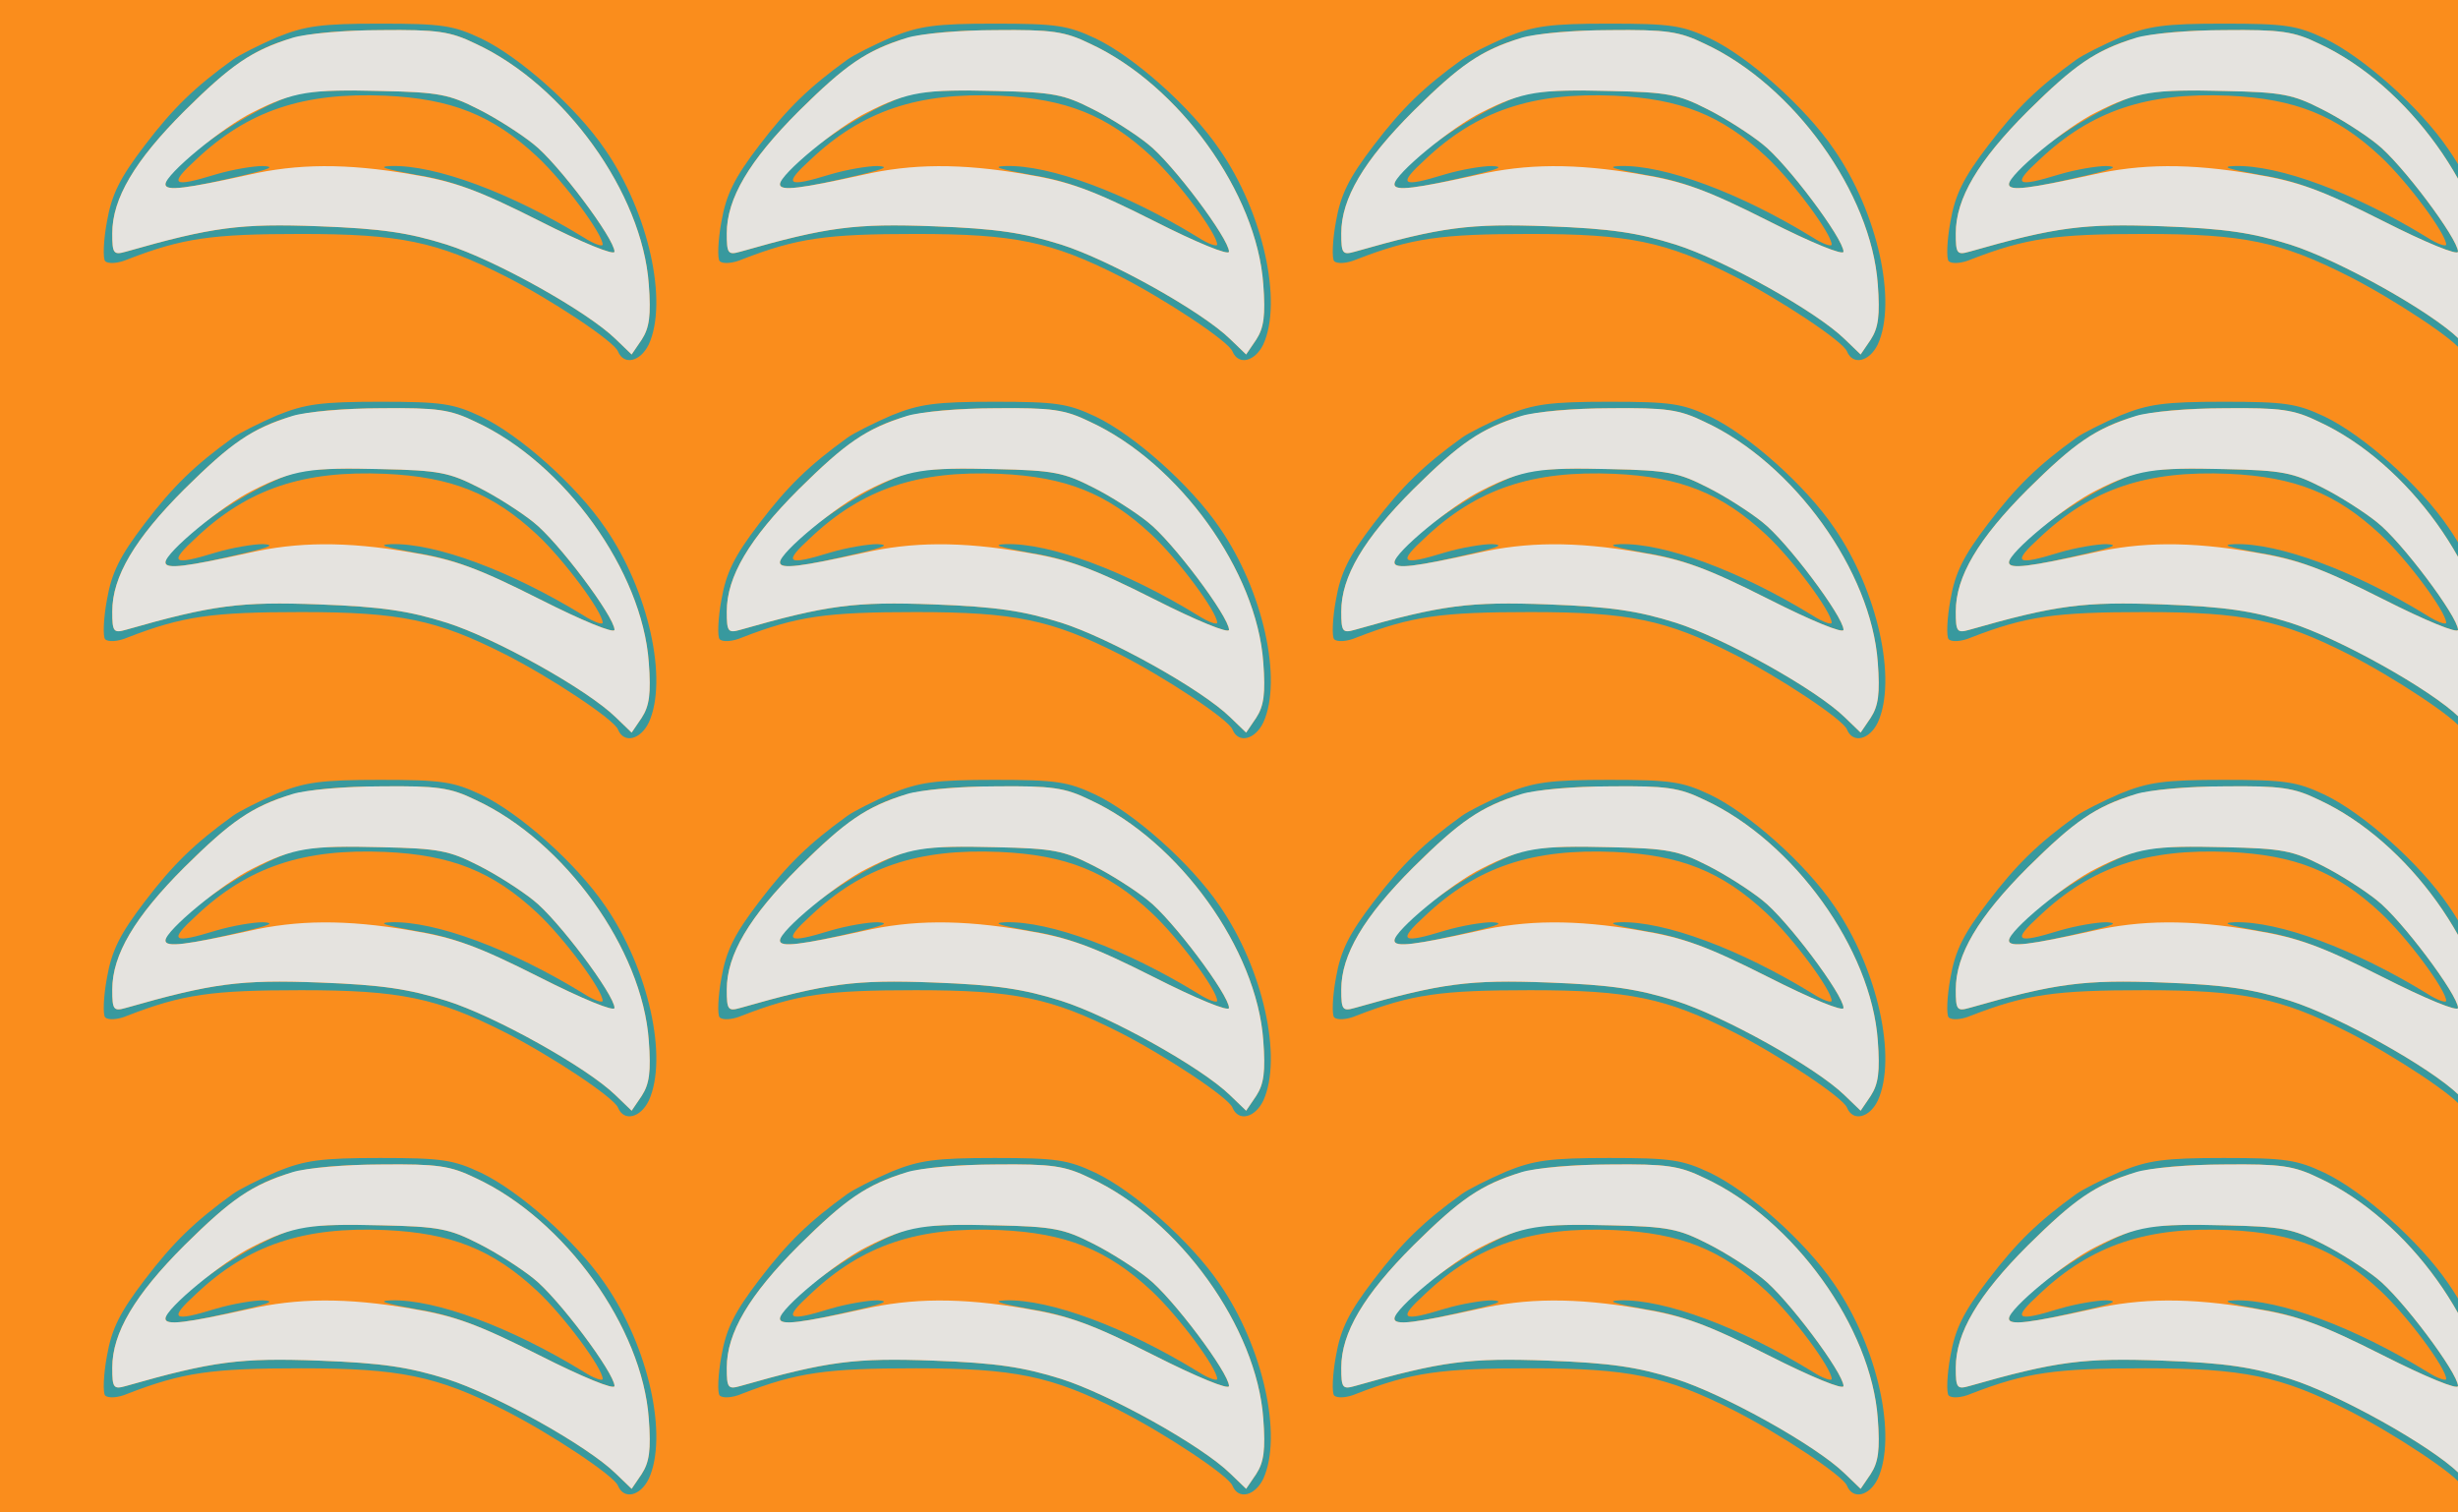 <?xml version="1.0" standalone="no"?>
<!DOCTYPE svg PUBLIC "-//W3C//DTD SVG 20010904//EN"
 "http://www.w3.org/TR/2001/REC-SVG-20010904/DTD/svg10.dtd">
<svg version="1.0" xmlns="http://www.w3.org/2000/svg" width="416pt" height="256pt" viewBox="0 0 416 256" preserveAspectRatio = "xMidYMid meet" >
<rect width="416" height="256" fill="#FA8D1C"/>
<g id="row0" transform="translate(13,0.0)">
<g id="0" transform="translate(0.0,0)scale(1,1)">

<path d="M374 481 c-73 -19 -224 -122 -224 -153 0 -12 38 -7 135 16 42 10 51 14 30 15 -16 0 -52 -6 -79 -14 -75 -23 -81 -18 -34 25 88 83 182 114 320 108 112 -5 182 -33 257 -103 46 -43 111 -131 111 -149 0 -4 -15 1 -32 12 -124 76 -251 123 -326 121 -25 -1 -11 -5 43 -15 62 -10 109 -28 208 -78 73 -37 127 -59 127 -52 0 22 -96 150 -137 182 -21 17 -63 44 -93 59 -49 25 -67 29 -165 31 -60 2 -124 0 -141 -5z" transform="translate(0,64) scale(0.1,-0.1)" stroke="none" fill="#38999E"/>

<path d="M339 577 c-30 -13 -64 -30 -75 -38 -65 -47 -101 -82 -149 -145 -42 -55 -56 -83 -64 -129 -6 -32 -7 -63 -3 -67 5 -5 22 -4 38 3 93 36 142 43 294 43 167 0 229 -13 344 -71 77 -39 186 -111 192 -128 10 -24 38 -17 52 12 33 72 0 223 -74 330 -49 72 -145 157 -210 188 -47 22 -66 25 -171 25 -100 0 -127 -4 -174 -23z m336 -11 c151 -70 282 -253 293 -407 4 -53 1 -74 -12 -94 l-17 -25 -27 26 c-48 47 -204 134 -286 160 -64 20 -109 27 -216 31 -133 5 -180 -1 -327 -43 -21 -6 -23 -3 -23 31 0 59 38 123 122 207 116 116 166 136 333 137 95 1 117 -2 160 -23z" transform="translate(0,64) scale(0.1,-0.1)" stroke="none" fill="#38999E"/>

<path d="M365 576 c-70 -22 -103 -45 -183 -124 -84 -84 -122 -148 -122 -207 0 -34 2 -37 23 -31 147 42 194 48 327 43 107 -4 152 -11 216 -31 82 -26 238 -113 286 -160 l27 -26 17 25 c13 20 16 41 12 94 -11 154 -142 337 -293 407 -43 21 -65 24 -160 23 -60 0 -128 -6 -150 -13z m315 -121 c30 -15 72 -42 93 -59 41 -32 137 -160 137 -182 0 -7 -54 15 -127 52 -105 53 -144 67 -217 79 -111 19 -193 18 -276 -1 -104 -23 -140 -28 -140 -16 0 17 97 97 148 122 69 35 97 39 217 36 98 -2 116 -6 165 -31z" transform="translate(0,64) scale(0.1,-0.1)" stroke="none" fill="#E5E3DF"/>

</g>

<g id="1" transform="translate(104.0,0)scale(1,1)">

<path d="M374 481 c-73 -19 -224 -122 -224 -153 0 -12 38 -7 135 16 42 10 51 14 30 15 -16 0 -52 -6 -79 -14 -75 -23 -81 -18 -34 25 88 83 182 114 320 108 112 -5 182 -33 257 -103 46 -43 111 -131 111 -149 0 -4 -15 1 -32 12 -124 76 -251 123 -326 121 -25 -1 -11 -5 43 -15 62 -10 109 -28 208 -78 73 -37 127 -59 127 -52 0 22 -96 150 -137 182 -21 17 -63 44 -93 59 -49 25 -67 29 -165 31 -60 2 -124 0 -141 -5z" transform="translate(0,64) scale(0.1,-0.1)" stroke="none" fill="#38999E"/>

<path d="M339 577 c-30 -13 -64 -30 -75 -38 -65 -47 -101 -82 -149 -145 -42 -55 -56 -83 -64 -129 -6 -32 -7 -63 -3 -67 5 -5 22 -4 38 3 93 36 142 43 294 43 167 0 229 -13 344 -71 77 -39 186 -111 192 -128 10 -24 38 -17 52 12 33 72 0 223 -74 330 -49 72 -145 157 -210 188 -47 22 -66 25 -171 25 -100 0 -127 -4 -174 -23z m336 -11 c151 -70 282 -253 293 -407 4 -53 1 -74 -12 -94 l-17 -25 -27 26 c-48 47 -204 134 -286 160 -64 20 -109 27 -216 31 -133 5 -180 -1 -327 -43 -21 -6 -23 -3 -23 31 0 59 38 123 122 207 116 116 166 136 333 137 95 1 117 -2 160 -23z" transform="translate(0,64) scale(0.1,-0.1)" stroke="none" fill="#38999E"/>

<path d="M365 576 c-70 -22 -103 -45 -183 -124 -84 -84 -122 -148 -122 -207 0 -34 2 -37 23 -31 147 42 194 48 327 43 107 -4 152 -11 216 -31 82 -26 238 -113 286 -160 l27 -26 17 25 c13 20 16 41 12 94 -11 154 -142 337 -293 407 -43 21 -65 24 -160 23 -60 0 -128 -6 -150 -13z m315 -121 c30 -15 72 -42 93 -59 41 -32 137 -160 137 -182 0 -7 -54 15 -127 52 -105 53 -144 67 -217 79 -111 19 -193 18 -276 -1 -104 -23 -140 -28 -140 -16 0 17 97 97 148 122 69 35 97 39 217 36 98 -2 116 -6 165 -31z" transform="translate(0,64) scale(0.1,-0.1)" stroke="none" fill="#E5E3DF"/>

</g>

<g id="2" transform="translate(208.0,0)scale(1,1)">

<path d="M374 481 c-73 -19 -224 -122 -224 -153 0 -12 38 -7 135 16 42 10 51 14 30 15 -16 0 -52 -6 -79 -14 -75 -23 -81 -18 -34 25 88 83 182 114 320 108 112 -5 182 -33 257 -103 46 -43 111 -131 111 -149 0 -4 -15 1 -32 12 -124 76 -251 123 -326 121 -25 -1 -11 -5 43 -15 62 -10 109 -28 208 -78 73 -37 127 -59 127 -52 0 22 -96 150 -137 182 -21 17 -63 44 -93 59 -49 25 -67 29 -165 31 -60 2 -124 0 -141 -5z" transform="translate(0,64) scale(0.1,-0.1)" stroke="none" fill="#38999E"/>

<path d="M339 577 c-30 -13 -64 -30 -75 -38 -65 -47 -101 -82 -149 -145 -42 -55 -56 -83 -64 -129 -6 -32 -7 -63 -3 -67 5 -5 22 -4 38 3 93 36 142 43 294 43 167 0 229 -13 344 -71 77 -39 186 -111 192 -128 10 -24 38 -17 52 12 33 72 0 223 -74 330 -49 72 -145 157 -210 188 -47 22 -66 25 -171 25 -100 0 -127 -4 -174 -23z m336 -11 c151 -70 282 -253 293 -407 4 -53 1 -74 -12 -94 l-17 -25 -27 26 c-48 47 -204 134 -286 160 -64 20 -109 27 -216 31 -133 5 -180 -1 -327 -43 -21 -6 -23 -3 -23 31 0 59 38 123 122 207 116 116 166 136 333 137 95 1 117 -2 160 -23z" transform="translate(0,64) scale(0.1,-0.1)" stroke="none" fill="#38999E"/>

<path d="M365 576 c-70 -22 -103 -45 -183 -124 -84 -84 -122 -148 -122 -207 0 -34 2 -37 23 -31 147 42 194 48 327 43 107 -4 152 -11 216 -31 82 -26 238 -113 286 -160 l27 -26 17 25 c13 20 16 41 12 94 -11 154 -142 337 -293 407 -43 21 -65 24 -160 23 -60 0 -128 -6 -150 -13z m315 -121 c30 -15 72 -42 93 -59 41 -32 137 -160 137 -182 0 -7 -54 15 -127 52 -105 53 -144 67 -217 79 -111 19 -193 18 -276 -1 -104 -23 -140 -28 -140 -16 0 17 97 97 148 122 69 35 97 39 217 36 98 -2 116 -6 165 -31z" transform="translate(0,64) scale(0.1,-0.1)" stroke="none" fill="#E5E3DF"/>

</g>

<g id="3" transform="translate(312.0,0)scale(1,1)">

<path d="M374 481 c-73 -19 -224 -122 -224 -153 0 -12 38 -7 135 16 42 10 51 14 30 15 -16 0 -52 -6 -79 -14 -75 -23 -81 -18 -34 25 88 83 182 114 320 108 112 -5 182 -33 257 -103 46 -43 111 -131 111 -149 0 -4 -15 1 -32 12 -124 76 -251 123 -326 121 -25 -1 -11 -5 43 -15 62 -10 109 -28 208 -78 73 -37 127 -59 127 -52 0 22 -96 150 -137 182 -21 17 -63 44 -93 59 -49 25 -67 29 -165 31 -60 2 -124 0 -141 -5z" transform="translate(0,64) scale(0.1,-0.1)" stroke="none" fill="#38999E"/>

<path d="M339 577 c-30 -13 -64 -30 -75 -38 -65 -47 -101 -82 -149 -145 -42 -55 -56 -83 -64 -129 -6 -32 -7 -63 -3 -67 5 -5 22 -4 38 3 93 36 142 43 294 43 167 0 229 -13 344 -71 77 -39 186 -111 192 -128 10 -24 38 -17 52 12 33 72 0 223 -74 330 -49 72 -145 157 -210 188 -47 22 -66 25 -171 25 -100 0 -127 -4 -174 -23z m336 -11 c151 -70 282 -253 293 -407 4 -53 1 -74 -12 -94 l-17 -25 -27 26 c-48 47 -204 134 -286 160 -64 20 -109 27 -216 31 -133 5 -180 -1 -327 -43 -21 -6 -23 -3 -23 31 0 59 38 123 122 207 116 116 166 136 333 137 95 1 117 -2 160 -23z" transform="translate(0,64) scale(0.1,-0.1)" stroke="none" fill="#38999E"/>

<path d="M365 576 c-70 -22 -103 -45 -183 -124 -84 -84 -122 -148 -122 -207 0 -34 2 -37 23 -31 147 42 194 48 327 43 107 -4 152 -11 216 -31 82 -26 238 -113 286 -160 l27 -26 17 25 c13 20 16 41 12 94 -11 154 -142 337 -293 407 -43 21 -65 24 -160 23 -60 0 -128 -6 -150 -13z m315 -121 c30 -15 72 -42 93 -59 41 -32 137 -160 137 -182 0 -7 -54 15 -127 52 -105 53 -144 67 -217 79 -111 19 -193 18 -276 -1 -104 -23 -140 -28 -140 -16 0 17 97 97 148 122 69 35 97 39 217 36 98 -2 116 -6 165 -31z" transform="translate(0,64) scale(0.1,-0.1)" stroke="none" fill="#E5E3DF"/>

</g>

<g id="4" transform="translate(416.0,0)scale(1,1)">

<path d="M374 481 c-73 -19 -224 -122 -224 -153 0 -12 38 -7 135 16 42 10 51 14 30 15 -16 0 -52 -6 -79 -14 -75 -23 -81 -18 -34 25 88 83 182 114 320 108 112 -5 182 -33 257 -103 46 -43 111 -131 111 -149 0 -4 -15 1 -32 12 -124 76 -251 123 -326 121 -25 -1 -11 -5 43 -15 62 -10 109 -28 208 -78 73 -37 127 -59 127 -52 0 22 -96 150 -137 182 -21 17 -63 44 -93 59 -49 25 -67 29 -165 31 -60 2 -124 0 -141 -5z" transform="translate(0,64) scale(0.1,-0.1)" stroke="none" fill="#38999E"/>

<path d="M339 577 c-30 -13 -64 -30 -75 -38 -65 -47 -101 -82 -149 -145 -42 -55 -56 -83 -64 -129 -6 -32 -7 -63 -3 -67 5 -5 22 -4 38 3 93 36 142 43 294 43 167 0 229 -13 344 -71 77 -39 186 -111 192 -128 10 -24 38 -17 52 12 33 72 0 223 -74 330 -49 72 -145 157 -210 188 -47 22 -66 25 -171 25 -100 0 -127 -4 -174 -23z m336 -11 c151 -70 282 -253 293 -407 4 -53 1 -74 -12 -94 l-17 -25 -27 26 c-48 47 -204 134 -286 160 -64 20 -109 27 -216 31 -133 5 -180 -1 -327 -43 -21 -6 -23 -3 -23 31 0 59 38 123 122 207 116 116 166 136 333 137 95 1 117 -2 160 -23z" transform="translate(0,64) scale(0.1,-0.1)" stroke="none" fill="#38999E"/>

<path d="M365 576 c-70 -22 -103 -45 -183 -124 -84 -84 -122 -148 -122 -207 0 -34 2 -37 23 -31 147 42 194 48 327 43 107 -4 152 -11 216 -31 82 -26 238 -113 286 -160 l27 -26 17 25 c13 20 16 41 12 94 -11 154 -142 337 -293 407 -43 21 -65 24 -160 23 -60 0 -128 -6 -150 -13z m315 -121 c30 -15 72 -42 93 -59 41 -32 137 -160 137 -182 0 -7 -54 15 -127 52 -105 53 -144 67 -217 79 -111 19 -193 18 -276 -1 -104 -23 -140 -28 -140 -16 0 17 97 97 148 122 69 35 97 39 217 36 98 -2 116 -6 165 -31z" transform="translate(0,64) scale(0.1,-0.1)" stroke="none" fill="#E5E3DF"/>

</g>

</g>
<g id="row1" transform="translate(13,64.0)">
<g id="0" transform="translate(0.0,0)scale(1,1)">

<path d="M374 481 c-73 -19 -224 -122 -224 -153 0 -12 38 -7 135 16 42 10 51 14 30 15 -16 0 -52 -6 -79 -14 -75 -23 -81 -18 -34 25 88 83 182 114 320 108 112 -5 182 -33 257 -103 46 -43 111 -131 111 -149 0 -4 -15 1 -32 12 -124 76 -251 123 -326 121 -25 -1 -11 -5 43 -15 62 -10 109 -28 208 -78 73 -37 127 -59 127 -52 0 22 -96 150 -137 182 -21 17 -63 44 -93 59 -49 25 -67 29 -165 31 -60 2 -124 0 -141 -5z" transform="translate(0,64) scale(0.1,-0.1)" stroke="none" fill="#38999E"/>

<path d="M339 577 c-30 -13 -64 -30 -75 -38 -65 -47 -101 -82 -149 -145 -42 -55 -56 -83 -64 -129 -6 -32 -7 -63 -3 -67 5 -5 22 -4 38 3 93 36 142 43 294 43 167 0 229 -13 344 -71 77 -39 186 -111 192 -128 10 -24 38 -17 52 12 33 72 0 223 -74 330 -49 72 -145 157 -210 188 -47 22 -66 25 -171 25 -100 0 -127 -4 -174 -23z m336 -11 c151 -70 282 -253 293 -407 4 -53 1 -74 -12 -94 l-17 -25 -27 26 c-48 47 -204 134 -286 160 -64 20 -109 27 -216 31 -133 5 -180 -1 -327 -43 -21 -6 -23 -3 -23 31 0 59 38 123 122 207 116 116 166 136 333 137 95 1 117 -2 160 -23z" transform="translate(0,64) scale(0.1,-0.1)" stroke="none" fill="#38999E"/>

<path d="M365 576 c-70 -22 -103 -45 -183 -124 -84 -84 -122 -148 -122 -207 0 -34 2 -37 23 -31 147 42 194 48 327 43 107 -4 152 -11 216 -31 82 -26 238 -113 286 -160 l27 -26 17 25 c13 20 16 41 12 94 -11 154 -142 337 -293 407 -43 21 -65 24 -160 23 -60 0 -128 -6 -150 -13z m315 -121 c30 -15 72 -42 93 -59 41 -32 137 -160 137 -182 0 -7 -54 15 -127 52 -105 53 -144 67 -217 79 -111 19 -193 18 -276 -1 -104 -23 -140 -28 -140 -16 0 17 97 97 148 122 69 35 97 39 217 36 98 -2 116 -6 165 -31z" transform="translate(0,64) scale(0.1,-0.1)" stroke="none" fill="#E5E3DF"/>

</g>

<g id="1" transform="translate(104.0,0)scale(1,1)">

<path d="M374 481 c-73 -19 -224 -122 -224 -153 0 -12 38 -7 135 16 42 10 51 14 30 15 -16 0 -52 -6 -79 -14 -75 -23 -81 -18 -34 25 88 83 182 114 320 108 112 -5 182 -33 257 -103 46 -43 111 -131 111 -149 0 -4 -15 1 -32 12 -124 76 -251 123 -326 121 -25 -1 -11 -5 43 -15 62 -10 109 -28 208 -78 73 -37 127 -59 127 -52 0 22 -96 150 -137 182 -21 17 -63 44 -93 59 -49 25 -67 29 -165 31 -60 2 -124 0 -141 -5z" transform="translate(0,64) scale(0.1,-0.1)" stroke="none" fill="#38999E"/>

<path d="M339 577 c-30 -13 -64 -30 -75 -38 -65 -47 -101 -82 -149 -145 -42 -55 -56 -83 -64 -129 -6 -32 -7 -63 -3 -67 5 -5 22 -4 38 3 93 36 142 43 294 43 167 0 229 -13 344 -71 77 -39 186 -111 192 -128 10 -24 38 -17 52 12 33 72 0 223 -74 330 -49 72 -145 157 -210 188 -47 22 -66 25 -171 25 -100 0 -127 -4 -174 -23z m336 -11 c151 -70 282 -253 293 -407 4 -53 1 -74 -12 -94 l-17 -25 -27 26 c-48 47 -204 134 -286 160 -64 20 -109 27 -216 31 -133 5 -180 -1 -327 -43 -21 -6 -23 -3 -23 31 0 59 38 123 122 207 116 116 166 136 333 137 95 1 117 -2 160 -23z" transform="translate(0,64) scale(0.1,-0.1)" stroke="none" fill="#38999E"/>

<path d="M365 576 c-70 -22 -103 -45 -183 -124 -84 -84 -122 -148 -122 -207 0 -34 2 -37 23 -31 147 42 194 48 327 43 107 -4 152 -11 216 -31 82 -26 238 -113 286 -160 l27 -26 17 25 c13 20 16 41 12 94 -11 154 -142 337 -293 407 -43 21 -65 24 -160 23 -60 0 -128 -6 -150 -13z m315 -121 c30 -15 72 -42 93 -59 41 -32 137 -160 137 -182 0 -7 -54 15 -127 52 -105 53 -144 67 -217 79 -111 19 -193 18 -276 -1 -104 -23 -140 -28 -140 -16 0 17 97 97 148 122 69 35 97 39 217 36 98 -2 116 -6 165 -31z" transform="translate(0,64) scale(0.1,-0.1)" stroke="none" fill="#E5E3DF"/>

</g>

<g id="2" transform="translate(208.0,0)scale(1,1)">

<path d="M374 481 c-73 -19 -224 -122 -224 -153 0 -12 38 -7 135 16 42 10 51 14 30 15 -16 0 -52 -6 -79 -14 -75 -23 -81 -18 -34 25 88 83 182 114 320 108 112 -5 182 -33 257 -103 46 -43 111 -131 111 -149 0 -4 -15 1 -32 12 -124 76 -251 123 -326 121 -25 -1 -11 -5 43 -15 62 -10 109 -28 208 -78 73 -37 127 -59 127 -52 0 22 -96 150 -137 182 -21 17 -63 44 -93 59 -49 25 -67 29 -165 31 -60 2 -124 0 -141 -5z" transform="translate(0,64) scale(0.1,-0.1)" stroke="none" fill="#38999E"/>

<path d="M339 577 c-30 -13 -64 -30 -75 -38 -65 -47 -101 -82 -149 -145 -42 -55 -56 -83 -64 -129 -6 -32 -7 -63 -3 -67 5 -5 22 -4 38 3 93 36 142 43 294 43 167 0 229 -13 344 -71 77 -39 186 -111 192 -128 10 -24 38 -17 52 12 33 72 0 223 -74 330 -49 72 -145 157 -210 188 -47 22 -66 25 -171 25 -100 0 -127 -4 -174 -23z m336 -11 c151 -70 282 -253 293 -407 4 -53 1 -74 -12 -94 l-17 -25 -27 26 c-48 47 -204 134 -286 160 -64 20 -109 27 -216 31 -133 5 -180 -1 -327 -43 -21 -6 -23 -3 -23 31 0 59 38 123 122 207 116 116 166 136 333 137 95 1 117 -2 160 -23z" transform="translate(0,64) scale(0.1,-0.1)" stroke="none" fill="#38999E"/>

<path d="M365 576 c-70 -22 -103 -45 -183 -124 -84 -84 -122 -148 -122 -207 0 -34 2 -37 23 -31 147 42 194 48 327 43 107 -4 152 -11 216 -31 82 -26 238 -113 286 -160 l27 -26 17 25 c13 20 16 41 12 94 -11 154 -142 337 -293 407 -43 21 -65 24 -160 23 -60 0 -128 -6 -150 -13z m315 -121 c30 -15 72 -42 93 -59 41 -32 137 -160 137 -182 0 -7 -54 15 -127 52 -105 53 -144 67 -217 79 -111 19 -193 18 -276 -1 -104 -23 -140 -28 -140 -16 0 17 97 97 148 122 69 35 97 39 217 36 98 -2 116 -6 165 -31z" transform="translate(0,64) scale(0.1,-0.1)" stroke="none" fill="#E5E3DF"/>

</g>

<g id="3" transform="translate(312.0,0)scale(1,1)">

<path d="M374 481 c-73 -19 -224 -122 -224 -153 0 -12 38 -7 135 16 42 10 51 14 30 15 -16 0 -52 -6 -79 -14 -75 -23 -81 -18 -34 25 88 83 182 114 320 108 112 -5 182 -33 257 -103 46 -43 111 -131 111 -149 0 -4 -15 1 -32 12 -124 76 -251 123 -326 121 -25 -1 -11 -5 43 -15 62 -10 109 -28 208 -78 73 -37 127 -59 127 -52 0 22 -96 150 -137 182 -21 17 -63 44 -93 59 -49 25 -67 29 -165 31 -60 2 -124 0 -141 -5z" transform="translate(0,64) scale(0.1,-0.1)" stroke="none" fill="#38999E"/>

<path d="M339 577 c-30 -13 -64 -30 -75 -38 -65 -47 -101 -82 -149 -145 -42 -55 -56 -83 -64 -129 -6 -32 -7 -63 -3 -67 5 -5 22 -4 38 3 93 36 142 43 294 43 167 0 229 -13 344 -71 77 -39 186 -111 192 -128 10 -24 38 -17 52 12 33 72 0 223 -74 330 -49 72 -145 157 -210 188 -47 22 -66 25 -171 25 -100 0 -127 -4 -174 -23z m336 -11 c151 -70 282 -253 293 -407 4 -53 1 -74 -12 -94 l-17 -25 -27 26 c-48 47 -204 134 -286 160 -64 20 -109 27 -216 31 -133 5 -180 -1 -327 -43 -21 -6 -23 -3 -23 31 0 59 38 123 122 207 116 116 166 136 333 137 95 1 117 -2 160 -23z" transform="translate(0,64) scale(0.1,-0.1)" stroke="none" fill="#38999E"/>

<path d="M365 576 c-70 -22 -103 -45 -183 -124 -84 -84 -122 -148 -122 -207 0 -34 2 -37 23 -31 147 42 194 48 327 43 107 -4 152 -11 216 -31 82 -26 238 -113 286 -160 l27 -26 17 25 c13 20 16 41 12 94 -11 154 -142 337 -293 407 -43 21 -65 24 -160 23 -60 0 -128 -6 -150 -13z m315 -121 c30 -15 72 -42 93 -59 41 -32 137 -160 137 -182 0 -7 -54 15 -127 52 -105 53 -144 67 -217 79 -111 19 -193 18 -276 -1 -104 -23 -140 -28 -140 -16 0 17 97 97 148 122 69 35 97 39 217 36 98 -2 116 -6 165 -31z" transform="translate(0,64) scale(0.1,-0.1)" stroke="none" fill="#E5E3DF"/>

</g>

<g id="4" transform="translate(416.0,0)scale(1,1)">

<path d="M374 481 c-73 -19 -224 -122 -224 -153 0 -12 38 -7 135 16 42 10 51 14 30 15 -16 0 -52 -6 -79 -14 -75 -23 -81 -18 -34 25 88 83 182 114 320 108 112 -5 182 -33 257 -103 46 -43 111 -131 111 -149 0 -4 -15 1 -32 12 -124 76 -251 123 -326 121 -25 -1 -11 -5 43 -15 62 -10 109 -28 208 -78 73 -37 127 -59 127 -52 0 22 -96 150 -137 182 -21 17 -63 44 -93 59 -49 25 -67 29 -165 31 -60 2 -124 0 -141 -5z" transform="translate(0,64) scale(0.1,-0.1)" stroke="none" fill="#38999E"/>

<path d="M339 577 c-30 -13 -64 -30 -75 -38 -65 -47 -101 -82 -149 -145 -42 -55 -56 -83 -64 -129 -6 -32 -7 -63 -3 -67 5 -5 22 -4 38 3 93 36 142 43 294 43 167 0 229 -13 344 -71 77 -39 186 -111 192 -128 10 -24 38 -17 52 12 33 72 0 223 -74 330 -49 72 -145 157 -210 188 -47 22 -66 25 -171 25 -100 0 -127 -4 -174 -23z m336 -11 c151 -70 282 -253 293 -407 4 -53 1 -74 -12 -94 l-17 -25 -27 26 c-48 47 -204 134 -286 160 -64 20 -109 27 -216 31 -133 5 -180 -1 -327 -43 -21 -6 -23 -3 -23 31 0 59 38 123 122 207 116 116 166 136 333 137 95 1 117 -2 160 -23z" transform="translate(0,64) scale(0.1,-0.1)" stroke="none" fill="#38999E"/>

<path d="M365 576 c-70 -22 -103 -45 -183 -124 -84 -84 -122 -148 -122 -207 0 -34 2 -37 23 -31 147 42 194 48 327 43 107 -4 152 -11 216 -31 82 -26 238 -113 286 -160 l27 -26 17 25 c13 20 16 41 12 94 -11 154 -142 337 -293 407 -43 21 -65 24 -160 23 -60 0 -128 -6 -150 -13z m315 -121 c30 -15 72 -42 93 -59 41 -32 137 -160 137 -182 0 -7 -54 15 -127 52 -105 53 -144 67 -217 79 -111 19 -193 18 -276 -1 -104 -23 -140 -28 -140 -16 0 17 97 97 148 122 69 35 97 39 217 36 98 -2 116 -6 165 -31z" transform="translate(0,64) scale(0.1,-0.1)" stroke="none" fill="#E5E3DF"/>

</g>

</g>
<g id="row2" transform="translate(13,128.0)">
<g id="0" transform="translate(0.0,0)scale(1,1)">

<path d="M374 481 c-73 -19 -224 -122 -224 -153 0 -12 38 -7 135 16 42 10 51 14 30 15 -16 0 -52 -6 -79 -14 -75 -23 -81 -18 -34 25 88 83 182 114 320 108 112 -5 182 -33 257 -103 46 -43 111 -131 111 -149 0 -4 -15 1 -32 12 -124 76 -251 123 -326 121 -25 -1 -11 -5 43 -15 62 -10 109 -28 208 -78 73 -37 127 -59 127 -52 0 22 -96 150 -137 182 -21 17 -63 44 -93 59 -49 25 -67 29 -165 31 -60 2 -124 0 -141 -5z" transform="translate(0,64) scale(0.1,-0.1)" stroke="none" fill="#38999E"/>

<path d="M339 577 c-30 -13 -64 -30 -75 -38 -65 -47 -101 -82 -149 -145 -42 -55 -56 -83 -64 -129 -6 -32 -7 -63 -3 -67 5 -5 22 -4 38 3 93 36 142 43 294 43 167 0 229 -13 344 -71 77 -39 186 -111 192 -128 10 -24 38 -17 52 12 33 72 0 223 -74 330 -49 72 -145 157 -210 188 -47 22 -66 25 -171 25 -100 0 -127 -4 -174 -23z m336 -11 c151 -70 282 -253 293 -407 4 -53 1 -74 -12 -94 l-17 -25 -27 26 c-48 47 -204 134 -286 160 -64 20 -109 27 -216 31 -133 5 -180 -1 -327 -43 -21 -6 -23 -3 -23 31 0 59 38 123 122 207 116 116 166 136 333 137 95 1 117 -2 160 -23z" transform="translate(0,64) scale(0.1,-0.1)" stroke="none" fill="#38999E"/>

<path d="M365 576 c-70 -22 -103 -45 -183 -124 -84 -84 -122 -148 -122 -207 0 -34 2 -37 23 -31 147 42 194 48 327 43 107 -4 152 -11 216 -31 82 -26 238 -113 286 -160 l27 -26 17 25 c13 20 16 41 12 94 -11 154 -142 337 -293 407 -43 21 -65 24 -160 23 -60 0 -128 -6 -150 -13z m315 -121 c30 -15 72 -42 93 -59 41 -32 137 -160 137 -182 0 -7 -54 15 -127 52 -105 53 -144 67 -217 79 -111 19 -193 18 -276 -1 -104 -23 -140 -28 -140 -16 0 17 97 97 148 122 69 35 97 39 217 36 98 -2 116 -6 165 -31z" transform="translate(0,64) scale(0.1,-0.1)" stroke="none" fill="#E5E3DF"/>

</g>

<g id="1" transform="translate(104.0,0)scale(1,1)">

<path d="M374 481 c-73 -19 -224 -122 -224 -153 0 -12 38 -7 135 16 42 10 51 14 30 15 -16 0 -52 -6 -79 -14 -75 -23 -81 -18 -34 25 88 83 182 114 320 108 112 -5 182 -33 257 -103 46 -43 111 -131 111 -149 0 -4 -15 1 -32 12 -124 76 -251 123 -326 121 -25 -1 -11 -5 43 -15 62 -10 109 -28 208 -78 73 -37 127 -59 127 -52 0 22 -96 150 -137 182 -21 17 -63 44 -93 59 -49 25 -67 29 -165 31 -60 2 -124 0 -141 -5z" transform="translate(0,64) scale(0.1,-0.1)" stroke="none" fill="#38999E"/>

<path d="M339 577 c-30 -13 -64 -30 -75 -38 -65 -47 -101 -82 -149 -145 -42 -55 -56 -83 -64 -129 -6 -32 -7 -63 -3 -67 5 -5 22 -4 38 3 93 36 142 43 294 43 167 0 229 -13 344 -71 77 -39 186 -111 192 -128 10 -24 38 -17 52 12 33 72 0 223 -74 330 -49 72 -145 157 -210 188 -47 22 -66 25 -171 25 -100 0 -127 -4 -174 -23z m336 -11 c151 -70 282 -253 293 -407 4 -53 1 -74 -12 -94 l-17 -25 -27 26 c-48 47 -204 134 -286 160 -64 20 -109 27 -216 31 -133 5 -180 -1 -327 -43 -21 -6 -23 -3 -23 31 0 59 38 123 122 207 116 116 166 136 333 137 95 1 117 -2 160 -23z" transform="translate(0,64) scale(0.1,-0.1)" stroke="none" fill="#38999E"/>

<path d="M365 576 c-70 -22 -103 -45 -183 -124 -84 -84 -122 -148 -122 -207 0 -34 2 -37 23 -31 147 42 194 48 327 43 107 -4 152 -11 216 -31 82 -26 238 -113 286 -160 l27 -26 17 25 c13 20 16 41 12 94 -11 154 -142 337 -293 407 -43 21 -65 24 -160 23 -60 0 -128 -6 -150 -13z m315 -121 c30 -15 72 -42 93 -59 41 -32 137 -160 137 -182 0 -7 -54 15 -127 52 -105 53 -144 67 -217 79 -111 19 -193 18 -276 -1 -104 -23 -140 -28 -140 -16 0 17 97 97 148 122 69 35 97 39 217 36 98 -2 116 -6 165 -31z" transform="translate(0,64) scale(0.1,-0.1)" stroke="none" fill="#E5E3DF"/>

</g>

<g id="2" transform="translate(208.0,0)scale(1,1)">

<path d="M374 481 c-73 -19 -224 -122 -224 -153 0 -12 38 -7 135 16 42 10 51 14 30 15 -16 0 -52 -6 -79 -14 -75 -23 -81 -18 -34 25 88 83 182 114 320 108 112 -5 182 -33 257 -103 46 -43 111 -131 111 -149 0 -4 -15 1 -32 12 -124 76 -251 123 -326 121 -25 -1 -11 -5 43 -15 62 -10 109 -28 208 -78 73 -37 127 -59 127 -52 0 22 -96 150 -137 182 -21 17 -63 44 -93 59 -49 25 -67 29 -165 31 -60 2 -124 0 -141 -5z" transform="translate(0,64) scale(0.1,-0.1)" stroke="none" fill="#38999E"/>

<path d="M339 577 c-30 -13 -64 -30 -75 -38 -65 -47 -101 -82 -149 -145 -42 -55 -56 -83 -64 -129 -6 -32 -7 -63 -3 -67 5 -5 22 -4 38 3 93 36 142 43 294 43 167 0 229 -13 344 -71 77 -39 186 -111 192 -128 10 -24 38 -17 52 12 33 72 0 223 -74 330 -49 72 -145 157 -210 188 -47 22 -66 25 -171 25 -100 0 -127 -4 -174 -23z m336 -11 c151 -70 282 -253 293 -407 4 -53 1 -74 -12 -94 l-17 -25 -27 26 c-48 47 -204 134 -286 160 -64 20 -109 27 -216 31 -133 5 -180 -1 -327 -43 -21 -6 -23 -3 -23 31 0 59 38 123 122 207 116 116 166 136 333 137 95 1 117 -2 160 -23z" transform="translate(0,64) scale(0.1,-0.1)" stroke="none" fill="#38999E"/>

<path d="M365 576 c-70 -22 -103 -45 -183 -124 -84 -84 -122 -148 -122 -207 0 -34 2 -37 23 -31 147 42 194 48 327 43 107 -4 152 -11 216 -31 82 -26 238 -113 286 -160 l27 -26 17 25 c13 20 16 41 12 94 -11 154 -142 337 -293 407 -43 21 -65 24 -160 23 -60 0 -128 -6 -150 -13z m315 -121 c30 -15 72 -42 93 -59 41 -32 137 -160 137 -182 0 -7 -54 15 -127 52 -105 53 -144 67 -217 79 -111 19 -193 18 -276 -1 -104 -23 -140 -28 -140 -16 0 17 97 97 148 122 69 35 97 39 217 36 98 -2 116 -6 165 -31z" transform="translate(0,64) scale(0.1,-0.1)" stroke="none" fill="#E5E3DF"/>

</g>

<g id="3" transform="translate(312.0,0)scale(1,1)">

<path d="M374 481 c-73 -19 -224 -122 -224 -153 0 -12 38 -7 135 16 42 10 51 14 30 15 -16 0 -52 -6 -79 -14 -75 -23 -81 -18 -34 25 88 83 182 114 320 108 112 -5 182 -33 257 -103 46 -43 111 -131 111 -149 0 -4 -15 1 -32 12 -124 76 -251 123 -326 121 -25 -1 -11 -5 43 -15 62 -10 109 -28 208 -78 73 -37 127 -59 127 -52 0 22 -96 150 -137 182 -21 17 -63 44 -93 59 -49 25 -67 29 -165 31 -60 2 -124 0 -141 -5z" transform="translate(0,64) scale(0.1,-0.1)" stroke="none" fill="#38999E"/>

<path d="M339 577 c-30 -13 -64 -30 -75 -38 -65 -47 -101 -82 -149 -145 -42 -55 -56 -83 -64 -129 -6 -32 -7 -63 -3 -67 5 -5 22 -4 38 3 93 36 142 43 294 43 167 0 229 -13 344 -71 77 -39 186 -111 192 -128 10 -24 38 -17 52 12 33 72 0 223 -74 330 -49 72 -145 157 -210 188 -47 22 -66 25 -171 25 -100 0 -127 -4 -174 -23z m336 -11 c151 -70 282 -253 293 -407 4 -53 1 -74 -12 -94 l-17 -25 -27 26 c-48 47 -204 134 -286 160 -64 20 -109 27 -216 31 -133 5 -180 -1 -327 -43 -21 -6 -23 -3 -23 31 0 59 38 123 122 207 116 116 166 136 333 137 95 1 117 -2 160 -23z" transform="translate(0,64) scale(0.1,-0.1)" stroke="none" fill="#38999E"/>

<path d="M365 576 c-70 -22 -103 -45 -183 -124 -84 -84 -122 -148 -122 -207 0 -34 2 -37 23 -31 147 42 194 48 327 43 107 -4 152 -11 216 -31 82 -26 238 -113 286 -160 l27 -26 17 25 c13 20 16 41 12 94 -11 154 -142 337 -293 407 -43 21 -65 24 -160 23 -60 0 -128 -6 -150 -13z m315 -121 c30 -15 72 -42 93 -59 41 -32 137 -160 137 -182 0 -7 -54 15 -127 52 -105 53 -144 67 -217 79 -111 19 -193 18 -276 -1 -104 -23 -140 -28 -140 -16 0 17 97 97 148 122 69 35 97 39 217 36 98 -2 116 -6 165 -31z" transform="translate(0,64) scale(0.1,-0.1)" stroke="none" fill="#E5E3DF"/>

</g>

<g id="4" transform="translate(416.0,0)scale(1,1)">

<path d="M374 481 c-73 -19 -224 -122 -224 -153 0 -12 38 -7 135 16 42 10 51 14 30 15 -16 0 -52 -6 -79 -14 -75 -23 -81 -18 -34 25 88 83 182 114 320 108 112 -5 182 -33 257 -103 46 -43 111 -131 111 -149 0 -4 -15 1 -32 12 -124 76 -251 123 -326 121 -25 -1 -11 -5 43 -15 62 -10 109 -28 208 -78 73 -37 127 -59 127 -52 0 22 -96 150 -137 182 -21 17 -63 44 -93 59 -49 25 -67 29 -165 31 -60 2 -124 0 -141 -5z" transform="translate(0,64) scale(0.1,-0.1)" stroke="none" fill="#38999E"/>

<path d="M339 577 c-30 -13 -64 -30 -75 -38 -65 -47 -101 -82 -149 -145 -42 -55 -56 -83 -64 -129 -6 -32 -7 -63 -3 -67 5 -5 22 -4 38 3 93 36 142 43 294 43 167 0 229 -13 344 -71 77 -39 186 -111 192 -128 10 -24 38 -17 52 12 33 72 0 223 -74 330 -49 72 -145 157 -210 188 -47 22 -66 25 -171 25 -100 0 -127 -4 -174 -23z m336 -11 c151 -70 282 -253 293 -407 4 -53 1 -74 -12 -94 l-17 -25 -27 26 c-48 47 -204 134 -286 160 -64 20 -109 27 -216 31 -133 5 -180 -1 -327 -43 -21 -6 -23 -3 -23 31 0 59 38 123 122 207 116 116 166 136 333 137 95 1 117 -2 160 -23z" transform="translate(0,64) scale(0.1,-0.1)" stroke="none" fill="#38999E"/>

<path d="M365 576 c-70 -22 -103 -45 -183 -124 -84 -84 -122 -148 -122 -207 0 -34 2 -37 23 -31 147 42 194 48 327 43 107 -4 152 -11 216 -31 82 -26 238 -113 286 -160 l27 -26 17 25 c13 20 16 41 12 94 -11 154 -142 337 -293 407 -43 21 -65 24 -160 23 -60 0 -128 -6 -150 -13z m315 -121 c30 -15 72 -42 93 -59 41 -32 137 -160 137 -182 0 -7 -54 15 -127 52 -105 53 -144 67 -217 79 -111 19 -193 18 -276 -1 -104 -23 -140 -28 -140 -16 0 17 97 97 148 122 69 35 97 39 217 36 98 -2 116 -6 165 -31z" transform="translate(0,64) scale(0.1,-0.1)" stroke="none" fill="#E5E3DF"/>

</g>

</g>
<g id="row3" transform="translate(13,192.0)">
<g id="0" transform="translate(0.0,0)scale(1,1)">

<path d="M374 481 c-73 -19 -224 -122 -224 -153 0 -12 38 -7 135 16 42 10 51 14 30 15 -16 0 -52 -6 -79 -14 -75 -23 -81 -18 -34 25 88 83 182 114 320 108 112 -5 182 -33 257 -103 46 -43 111 -131 111 -149 0 -4 -15 1 -32 12 -124 76 -251 123 -326 121 -25 -1 -11 -5 43 -15 62 -10 109 -28 208 -78 73 -37 127 -59 127 -52 0 22 -96 150 -137 182 -21 17 -63 44 -93 59 -49 25 -67 29 -165 31 -60 2 -124 0 -141 -5z" transform="translate(0,64) scale(0.1,-0.1)" stroke="none" fill="#38999E"/>

<path d="M339 577 c-30 -13 -64 -30 -75 -38 -65 -47 -101 -82 -149 -145 -42 -55 -56 -83 -64 -129 -6 -32 -7 -63 -3 -67 5 -5 22 -4 38 3 93 36 142 43 294 43 167 0 229 -13 344 -71 77 -39 186 -111 192 -128 10 -24 38 -17 52 12 33 72 0 223 -74 330 -49 72 -145 157 -210 188 -47 22 -66 25 -171 25 -100 0 -127 -4 -174 -23z m336 -11 c151 -70 282 -253 293 -407 4 -53 1 -74 -12 -94 l-17 -25 -27 26 c-48 47 -204 134 -286 160 -64 20 -109 27 -216 31 -133 5 -180 -1 -327 -43 -21 -6 -23 -3 -23 31 0 59 38 123 122 207 116 116 166 136 333 137 95 1 117 -2 160 -23z" transform="translate(0,64) scale(0.1,-0.1)" stroke="none" fill="#38999E"/>

<path d="M365 576 c-70 -22 -103 -45 -183 -124 -84 -84 -122 -148 -122 -207 0 -34 2 -37 23 -31 147 42 194 48 327 43 107 -4 152 -11 216 -31 82 -26 238 -113 286 -160 l27 -26 17 25 c13 20 16 41 12 94 -11 154 -142 337 -293 407 -43 21 -65 24 -160 23 -60 0 -128 -6 -150 -13z m315 -121 c30 -15 72 -42 93 -59 41 -32 137 -160 137 -182 0 -7 -54 15 -127 52 -105 53 -144 67 -217 79 -111 19 -193 18 -276 -1 -104 -23 -140 -28 -140 -16 0 17 97 97 148 122 69 35 97 39 217 36 98 -2 116 -6 165 -31z" transform="translate(0,64) scale(0.1,-0.1)" stroke="none" fill="#E5E3DF"/>

</g>

<g id="1" transform="translate(104.0,0)scale(1,1)">

<path d="M374 481 c-73 -19 -224 -122 -224 -153 0 -12 38 -7 135 16 42 10 51 14 30 15 -16 0 -52 -6 -79 -14 -75 -23 -81 -18 -34 25 88 83 182 114 320 108 112 -5 182 -33 257 -103 46 -43 111 -131 111 -149 0 -4 -15 1 -32 12 -124 76 -251 123 -326 121 -25 -1 -11 -5 43 -15 62 -10 109 -28 208 -78 73 -37 127 -59 127 -52 0 22 -96 150 -137 182 -21 17 -63 44 -93 59 -49 25 -67 29 -165 31 -60 2 -124 0 -141 -5z" transform="translate(0,64) scale(0.1,-0.1)" stroke="none" fill="#38999E"/>

<path d="M339 577 c-30 -13 -64 -30 -75 -38 -65 -47 -101 -82 -149 -145 -42 -55 -56 -83 -64 -129 -6 -32 -7 -63 -3 -67 5 -5 22 -4 38 3 93 36 142 43 294 43 167 0 229 -13 344 -71 77 -39 186 -111 192 -128 10 -24 38 -17 52 12 33 72 0 223 -74 330 -49 72 -145 157 -210 188 -47 22 -66 25 -171 25 -100 0 -127 -4 -174 -23z m336 -11 c151 -70 282 -253 293 -407 4 -53 1 -74 -12 -94 l-17 -25 -27 26 c-48 47 -204 134 -286 160 -64 20 -109 27 -216 31 -133 5 -180 -1 -327 -43 -21 -6 -23 -3 -23 31 0 59 38 123 122 207 116 116 166 136 333 137 95 1 117 -2 160 -23z" transform="translate(0,64) scale(0.1,-0.1)" stroke="none" fill="#38999E"/>

<path d="M365 576 c-70 -22 -103 -45 -183 -124 -84 -84 -122 -148 -122 -207 0 -34 2 -37 23 -31 147 42 194 48 327 43 107 -4 152 -11 216 -31 82 -26 238 -113 286 -160 l27 -26 17 25 c13 20 16 41 12 94 -11 154 -142 337 -293 407 -43 21 -65 24 -160 23 -60 0 -128 -6 -150 -13z m315 -121 c30 -15 72 -42 93 -59 41 -32 137 -160 137 -182 0 -7 -54 15 -127 52 -105 53 -144 67 -217 79 -111 19 -193 18 -276 -1 -104 -23 -140 -28 -140 -16 0 17 97 97 148 122 69 35 97 39 217 36 98 -2 116 -6 165 -31z" transform="translate(0,64) scale(0.1,-0.1)" stroke="none" fill="#E5E3DF"/>

</g>

<g id="2" transform="translate(208.0,0)scale(1,1)">

<path d="M374 481 c-73 -19 -224 -122 -224 -153 0 -12 38 -7 135 16 42 10 51 14 30 15 -16 0 -52 -6 -79 -14 -75 -23 -81 -18 -34 25 88 83 182 114 320 108 112 -5 182 -33 257 -103 46 -43 111 -131 111 -149 0 -4 -15 1 -32 12 -124 76 -251 123 -326 121 -25 -1 -11 -5 43 -15 62 -10 109 -28 208 -78 73 -37 127 -59 127 -52 0 22 -96 150 -137 182 -21 17 -63 44 -93 59 -49 25 -67 29 -165 31 -60 2 -124 0 -141 -5z" transform="translate(0,64) scale(0.1,-0.1)" stroke="none" fill="#38999E"/>

<path d="M339 577 c-30 -13 -64 -30 -75 -38 -65 -47 -101 -82 -149 -145 -42 -55 -56 -83 -64 -129 -6 -32 -7 -63 -3 -67 5 -5 22 -4 38 3 93 36 142 43 294 43 167 0 229 -13 344 -71 77 -39 186 -111 192 -128 10 -24 38 -17 52 12 33 72 0 223 -74 330 -49 72 -145 157 -210 188 -47 22 -66 25 -171 25 -100 0 -127 -4 -174 -23z m336 -11 c151 -70 282 -253 293 -407 4 -53 1 -74 -12 -94 l-17 -25 -27 26 c-48 47 -204 134 -286 160 -64 20 -109 27 -216 31 -133 5 -180 -1 -327 -43 -21 -6 -23 -3 -23 31 0 59 38 123 122 207 116 116 166 136 333 137 95 1 117 -2 160 -23z" transform="translate(0,64) scale(0.1,-0.1)" stroke="none" fill="#38999E"/>

<path d="M365 576 c-70 -22 -103 -45 -183 -124 -84 -84 -122 -148 -122 -207 0 -34 2 -37 23 -31 147 42 194 48 327 43 107 -4 152 -11 216 -31 82 -26 238 -113 286 -160 l27 -26 17 25 c13 20 16 41 12 94 -11 154 -142 337 -293 407 -43 21 -65 24 -160 23 -60 0 -128 -6 -150 -13z m315 -121 c30 -15 72 -42 93 -59 41 -32 137 -160 137 -182 0 -7 -54 15 -127 52 -105 53 -144 67 -217 79 -111 19 -193 18 -276 -1 -104 -23 -140 -28 -140 -16 0 17 97 97 148 122 69 35 97 39 217 36 98 -2 116 -6 165 -31z" transform="translate(0,64) scale(0.1,-0.1)" stroke="none" fill="#E5E3DF"/>

</g>

<g id="3" transform="translate(312.0,0)scale(1,1)">

<path d="M374 481 c-73 -19 -224 -122 -224 -153 0 -12 38 -7 135 16 42 10 51 14 30 15 -16 0 -52 -6 -79 -14 -75 -23 -81 -18 -34 25 88 83 182 114 320 108 112 -5 182 -33 257 -103 46 -43 111 -131 111 -149 0 -4 -15 1 -32 12 -124 76 -251 123 -326 121 -25 -1 -11 -5 43 -15 62 -10 109 -28 208 -78 73 -37 127 -59 127 -52 0 22 -96 150 -137 182 -21 17 -63 44 -93 59 -49 25 -67 29 -165 31 -60 2 -124 0 -141 -5z" transform="translate(0,64) scale(0.1,-0.1)" stroke="none" fill="#38999E"/>

<path d="M339 577 c-30 -13 -64 -30 -75 -38 -65 -47 -101 -82 -149 -145 -42 -55 -56 -83 -64 -129 -6 -32 -7 -63 -3 -67 5 -5 22 -4 38 3 93 36 142 43 294 43 167 0 229 -13 344 -71 77 -39 186 -111 192 -128 10 -24 38 -17 52 12 33 72 0 223 -74 330 -49 72 -145 157 -210 188 -47 22 -66 25 -171 25 -100 0 -127 -4 -174 -23z m336 -11 c151 -70 282 -253 293 -407 4 -53 1 -74 -12 -94 l-17 -25 -27 26 c-48 47 -204 134 -286 160 -64 20 -109 27 -216 31 -133 5 -180 -1 -327 -43 -21 -6 -23 -3 -23 31 0 59 38 123 122 207 116 116 166 136 333 137 95 1 117 -2 160 -23z" transform="translate(0,64) scale(0.1,-0.1)" stroke="none" fill="#38999E"/>

<path d="M365 576 c-70 -22 -103 -45 -183 -124 -84 -84 -122 -148 -122 -207 0 -34 2 -37 23 -31 147 42 194 48 327 43 107 -4 152 -11 216 -31 82 -26 238 -113 286 -160 l27 -26 17 25 c13 20 16 41 12 94 -11 154 -142 337 -293 407 -43 21 -65 24 -160 23 -60 0 -128 -6 -150 -13z m315 -121 c30 -15 72 -42 93 -59 41 -32 137 -160 137 -182 0 -7 -54 15 -127 52 -105 53 -144 67 -217 79 -111 19 -193 18 -276 -1 -104 -23 -140 -28 -140 -16 0 17 97 97 148 122 69 35 97 39 217 36 98 -2 116 -6 165 -31z" transform="translate(0,64) scale(0.1,-0.1)" stroke="none" fill="#E5E3DF"/>

</g>

<g id="4" transform="translate(416.0,0)scale(1,1)">

<path d="M374 481 c-73 -19 -224 -122 -224 -153 0 -12 38 -7 135 16 42 10 51 14 30 15 -16 0 -52 -6 -79 -14 -75 -23 -81 -18 -34 25 88 83 182 114 320 108 112 -5 182 -33 257 -103 46 -43 111 -131 111 -149 0 -4 -15 1 -32 12 -124 76 -251 123 -326 121 -25 -1 -11 -5 43 -15 62 -10 109 -28 208 -78 73 -37 127 -59 127 -52 0 22 -96 150 -137 182 -21 17 -63 44 -93 59 -49 25 -67 29 -165 31 -60 2 -124 0 -141 -5z" transform="translate(0,64) scale(0.1,-0.1)" stroke="none" fill="#38999E"/>

<path d="M339 577 c-30 -13 -64 -30 -75 -38 -65 -47 -101 -82 -149 -145 -42 -55 -56 -83 -64 -129 -6 -32 -7 -63 -3 -67 5 -5 22 -4 38 3 93 36 142 43 294 43 167 0 229 -13 344 -71 77 -39 186 -111 192 -128 10 -24 38 -17 52 12 33 72 0 223 -74 330 -49 72 -145 157 -210 188 -47 22 -66 25 -171 25 -100 0 -127 -4 -174 -23z m336 -11 c151 -70 282 -253 293 -407 4 -53 1 -74 -12 -94 l-17 -25 -27 26 c-48 47 -204 134 -286 160 -64 20 -109 27 -216 31 -133 5 -180 -1 -327 -43 -21 -6 -23 -3 -23 31 0 59 38 123 122 207 116 116 166 136 333 137 95 1 117 -2 160 -23z" transform="translate(0,64) scale(0.1,-0.1)" stroke="none" fill="#38999E"/>

<path d="M365 576 c-70 -22 -103 -45 -183 -124 -84 -84 -122 -148 -122 -207 0 -34 2 -37 23 -31 147 42 194 48 327 43 107 -4 152 -11 216 -31 82 -26 238 -113 286 -160 l27 -26 17 25 c13 20 16 41 12 94 -11 154 -142 337 -293 407 -43 21 -65 24 -160 23 -60 0 -128 -6 -150 -13z m315 -121 c30 -15 72 -42 93 -59 41 -32 137 -160 137 -182 0 -7 -54 15 -127 52 -105 53 -144 67 -217 79 -111 19 -193 18 -276 -1 -104 -23 -140 -28 -140 -16 0 17 97 97 148 122 69 35 97 39 217 36 98 -2 116 -6 165 -31z" transform="translate(0,64) scale(0.1,-0.1)" stroke="none" fill="#E5E3DF"/>

</g>

</g>
</svg>